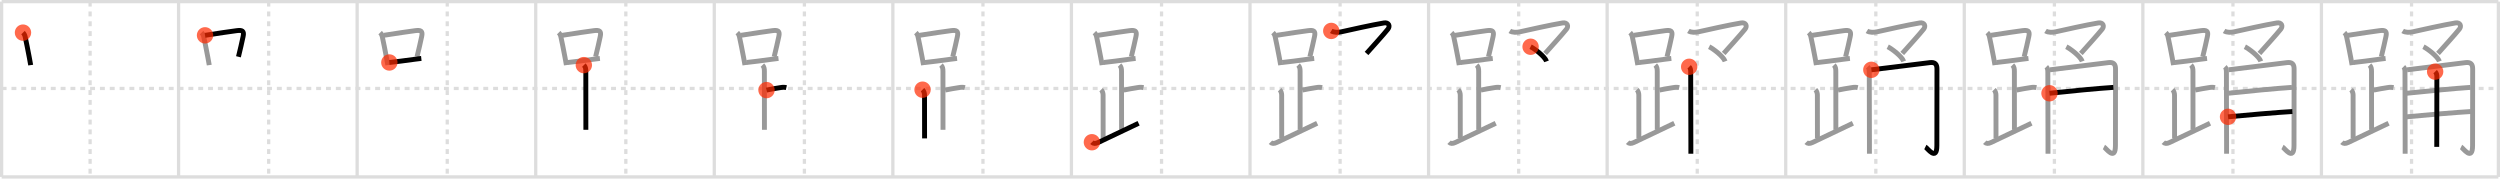 <svg width="1526px" height="109px" viewBox="0 0 1526 109" xmlns="http://www.w3.org/2000/svg" xmlns:xlink="http://www.w3.org/1999/xlink" xml:space="preserve" version="1.1"  baseProfile="full">
<line x1="1" y1="1" x2="1525" y2="1" style="stroke:#ddd;stroke-width:2" />
<line x1="1" y1="1" x2="1" y2="108" style="stroke:#ddd;stroke-width:2" />
<line x1="1" y1="108" x2="1525" y2="108" style="stroke:#ddd;stroke-width:2" />
<line x1="1525" y1="1" x2="1525" y2="108" style="stroke:#ddd;stroke-width:2" />
<line x1="109" y1="1" x2="109" y2="108" style="stroke:#ddd;stroke-width:2" />
<line x1="218" y1="1" x2="218" y2="108" style="stroke:#ddd;stroke-width:2" />
<line x1="327" y1="1" x2="327" y2="108" style="stroke:#ddd;stroke-width:2" />
<line x1="436" y1="1" x2="436" y2="108" style="stroke:#ddd;stroke-width:2" />
<line x1="545" y1="1" x2="545" y2="108" style="stroke:#ddd;stroke-width:2" />
<line x1="654" y1="1" x2="654" y2="108" style="stroke:#ddd;stroke-width:2" />
<line x1="763" y1="1" x2="763" y2="108" style="stroke:#ddd;stroke-width:2" />
<line x1="872" y1="1" x2="872" y2="108" style="stroke:#ddd;stroke-width:2" />
<line x1="981" y1="1" x2="981" y2="108" style="stroke:#ddd;stroke-width:2" />
<line x1="1090" y1="1" x2="1090" y2="108" style="stroke:#ddd;stroke-width:2" />
<line x1="1199" y1="1" x2="1199" y2="108" style="stroke:#ddd;stroke-width:2" />
<line x1="1308" y1="1" x2="1308" y2="108" style="stroke:#ddd;stroke-width:2" />
<line x1="1417" y1="1" x2="1417" y2="108" style="stroke:#ddd;stroke-width:2" />
<line x1="1" y1="54" x2="1525" y2="54" style="stroke:#ddd;stroke-width:2;stroke-dasharray:3 3" />
<line x1="55" y1="1" x2="55" y2="108" style="stroke:#ddd;stroke-width:2;stroke-dasharray:3 3" />
<line x1="164" y1="1" x2="164" y2="108" style="stroke:#ddd;stroke-width:2;stroke-dasharray:3 3" />
<line x1="273" y1="1" x2="273" y2="108" style="stroke:#ddd;stroke-width:2;stroke-dasharray:3 3" />
<line x1="382" y1="1" x2="382" y2="108" style="stroke:#ddd;stroke-width:2;stroke-dasharray:3 3" />
<line x1="491" y1="1" x2="491" y2="108" style="stroke:#ddd;stroke-width:2;stroke-dasharray:3 3" />
<line x1="600" y1="1" x2="600" y2="108" style="stroke:#ddd;stroke-width:2;stroke-dasharray:3 3" />
<line x1="709" y1="1" x2="709" y2="108" style="stroke:#ddd;stroke-width:2;stroke-dasharray:3 3" />
<line x1="818" y1="1" x2="818" y2="108" style="stroke:#ddd;stroke-width:2;stroke-dasharray:3 3" />
<line x1="927" y1="1" x2="927" y2="108" style="stroke:#ddd;stroke-width:2;stroke-dasharray:3 3" />
<line x1="1036" y1="1" x2="1036" y2="108" style="stroke:#ddd;stroke-width:2;stroke-dasharray:3 3" />
<line x1="1145" y1="1" x2="1145" y2="108" style="stroke:#ddd;stroke-width:2;stroke-dasharray:3 3" />
<line x1="1254" y1="1" x2="1254" y2="108" style="stroke:#ddd;stroke-width:2;stroke-dasharray:3 3" />
<line x1="1363" y1="1" x2="1363" y2="108" style="stroke:#ddd;stroke-width:2;stroke-dasharray:3 3" />
<line x1="1472" y1="1" x2="1472" y2="108" style="stroke:#ddd;stroke-width:2;stroke-dasharray:3 3" />
<path d="M14.03,19.92c0.84,0.84,1.13,1.64,1.34,2.58c0.64,2.86,1.75,8.52,2.52,12.6c0.44,2.34,0.77,4.16,0.84,4.65" style="fill:none;stroke:black;stroke-width:3" />
<circle cx="14.03" cy="19.92" r="5" stroke-width="0" fill="#FF2A00" opacity="0.7" />
<path d="M123.03,19.92c0.84,0.84,1.13,1.64,1.34,2.58c0.64,2.86,1.75,8.52,2.52,12.6c0.44,2.34,0.77,4.16,0.84,4.65" style="fill:none;stroke:#999;stroke-width:3" />
<path d="M125.15,21.57c8.2-1.25,14.84-2.3,19.35-2.86c3.37-0.42,4.66,0.11,3.89,3.58c-0.86,3.88-1.61,7.5-2.84,12.37" style="fill:none;stroke:black;stroke-width:3" />
<circle cx="125.15" cy="21.57" r="5" stroke-width="0" fill="#FF2A00" opacity="0.7" />
<path d="M232.03,19.92c0.84,0.84,1.13,1.64,1.34,2.58c0.64,2.86,1.75,8.52,2.52,12.6c0.44,2.34,0.77,4.16,0.84,4.65" style="fill:none;stroke:#999;stroke-width:3" />
<path d="M234.15,21.57c8.2-1.25,14.84-2.3,19.35-2.86c3.37-0.42,4.66,0.11,3.89,3.58c-0.86,3.88-1.61,7.5-2.84,12.37" style="fill:none;stroke:#999;stroke-width:3" />
<path d="M237.66,38.14c4.19-0.42,9.5-1.16,15.34-1.95c1.4-0.19,2.79-0.37,4.17-0.52" style="fill:none;stroke:black;stroke-width:3" />
<circle cx="237.66" cy="38.14" r="5" stroke-width="0" fill="#FF2A00" opacity="0.7" />
<path d="M341.03,19.92c0.84,0.84,1.13,1.64,1.34,2.58c0.64,2.86,1.75,8.52,2.52,12.6c0.44,2.34,0.77,4.16,0.84,4.65" style="fill:none;stroke:#999;stroke-width:3" />
<path d="M343.15,21.57c8.2-1.25,14.84-2.3,19.35-2.86c3.37-0.42,4.66,0.11,3.89,3.58c-0.86,3.88-1.61,7.5-2.84,12.37" style="fill:none;stroke:#999;stroke-width:3" />
<path d="M346.66,38.14c4.19-0.42,9.5-1.16,15.34-1.95c1.4-0.19,2.79-0.37,4.17-0.52" style="fill:none;stroke:#999;stroke-width:3" />
<path d="M356.37,39.74c1.01,1.01,1.21,2.13,1.21,3.75c0,1.02,0.03,28.63,0.03,35.75" style="fill:none;stroke:black;stroke-width:3" />
<circle cx="356.37" cy="39.74" r="5" stroke-width="0" fill="#FF2A00" opacity="0.7" />
<path d="M450.03,19.92c0.84,0.84,1.13,1.64,1.34,2.58c0.64,2.86,1.75,8.52,2.52,12.6c0.44,2.34,0.77,4.16,0.84,4.65" style="fill:none;stroke:#999;stroke-width:3" />
<path d="M452.15,21.57c8.2-1.25,14.84-2.3,19.35-2.86c3.37-0.42,4.66,0.11,3.89,3.58c-0.86,3.88-1.61,7.5-2.84,12.37" style="fill:none;stroke:#999;stroke-width:3" />
<path d="M455.66,38.14c4.19-0.42,9.5-1.16,15.34-1.95c1.4-0.19,2.79-0.37,4.17-0.52" style="fill:none;stroke:#999;stroke-width:3" />
<path d="M465.37,39.74c1.01,1.01,1.21,2.13,1.21,3.75c0,1.02,0.03,28.63,0.03,35.75" style="fill:none;stroke:#999;stroke-width:3" />
<path d="M467.88,54.99c2.62-0.62,5.49-0.99,8.35-1.5c1.72-0.31,2.68-0.25,3.76,0" style="fill:none;stroke:black;stroke-width:3" />
<circle cx="467.88" cy="54.99" r="5" stroke-width="0" fill="#FF2A00" opacity="0.7" />
<path d="M559.03,19.92c0.84,0.84,1.13,1.64,1.34,2.58c0.64,2.86,1.75,8.52,2.52,12.6c0.44,2.34,0.77,4.16,0.84,4.65" style="fill:none;stroke:#999;stroke-width:3" />
<path d="M561.15,21.57c8.2-1.25,14.84-2.3,19.35-2.86c3.37-0.42,4.66,0.11,3.89,3.58c-0.86,3.88-1.61,7.5-2.84,12.37" style="fill:none;stroke:#999;stroke-width:3" />
<path d="M564.66,38.14c4.19-0.42,9.5-1.16,15.34-1.95c1.4-0.19,2.79-0.37,4.17-0.52" style="fill:none;stroke:#999;stroke-width:3" />
<path d="M574.37,39.74c1.01,1.01,1.21,2.13,1.21,3.75c0,1.02,0.03,28.63,0.03,35.75" style="fill:none;stroke:#999;stroke-width:3" />
<path d="M576.88,54.99c2.62-0.62,5.49-0.99,8.35-1.5c1.72-0.31,2.68-0.25,3.76,0" style="fill:none;stroke:#999;stroke-width:3" />
<path d="M563.12,54.74c0.82,0.82,1.21,2.23,1.21,3.25c0,7.76,0.03,17.63,0.03,26.5" style="fill:none;stroke:black;stroke-width:3" />
<circle cx="563.12" cy="54.74" r="5" stroke-width="0" fill="#FF2A00" opacity="0.7" />
<path d="M668.03,19.92c0.84,0.84,1.13,1.64,1.34,2.58c0.64,2.86,1.75,8.52,2.52,12.6c0.44,2.34,0.77,4.16,0.84,4.65" style="fill:none;stroke:#999;stroke-width:3" />
<path d="M670.15,21.57c8.2-1.25,14.84-2.3,19.35-2.86c3.37-0.42,4.66,0.11,3.89,3.58c-0.86,3.88-1.61,7.5-2.84,12.37" style="fill:none;stroke:#999;stroke-width:3" />
<path d="M673.66,38.14c4.19-0.42,9.5-1.16,15.34-1.95c1.4-0.19,2.79-0.37,4.17-0.52" style="fill:none;stroke:#999;stroke-width:3" />
<path d="M683.37,39.74c1.01,1.01,1.21,2.13,1.21,3.75c0,1.02,0.03,28.63,0.03,35.75" style="fill:none;stroke:#999;stroke-width:3" />
<path d="M685.88,54.99c2.62-0.62,5.49-0.99,8.35-1.5c1.72-0.31,2.68-0.25,3.76,0" style="fill:none;stroke:#999;stroke-width:3" />
<path d="M672.12,54.74c0.82,0.82,1.21,2.23,1.21,3.25c0,7.76,0.03,17.63,0.03,26.5" style="fill:none;stroke:#999;stroke-width:3" />
<path d="M666.5,86.82c0.9,0.9,2.09,0.99,3.82,0.17c8.93-4.24,15.93-7.57,24.68-11.75" style="fill:none;stroke:black;stroke-width:3" />
<circle cx="666.5" cy="86.82" r="5" stroke-width="0" fill="#FF2A00" opacity="0.7" />
<path d="M777.03,19.92c0.84,0.84,1.13,1.64,1.34,2.58c0.64,2.86,1.75,8.52,2.52,12.6c0.44,2.34,0.77,4.16,0.84,4.65" style="fill:none;stroke:#999;stroke-width:3" />
<path d="M779.15,21.57c8.2-1.25,14.84-2.3,19.35-2.86c3.37-0.42,4.66,0.11,3.89,3.58c-0.86,3.88-1.61,7.5-2.84,12.37" style="fill:none;stroke:#999;stroke-width:3" />
<path d="M782.66,38.14c4.19-0.42,9.5-1.16,15.34-1.95c1.4-0.19,2.79-0.37,4.17-0.52" style="fill:none;stroke:#999;stroke-width:3" />
<path d="M792.37,39.74c1.01,1.01,1.21,2.13,1.21,3.75c0,1.02,0.03,28.63,0.03,35.75" style="fill:none;stroke:#999;stroke-width:3" />
<path d="M794.88,54.99c2.62-0.62,5.49-0.99,8.35-1.5c1.72-0.31,2.68-0.25,3.76,0" style="fill:none;stroke:#999;stroke-width:3" />
<path d="M781.12,54.74c0.82,0.82,1.21,2.23,1.21,3.25c0,7.76,0.03,17.63,0.03,26.5" style="fill:none;stroke:#999;stroke-width:3" />
<path d="M775.5,86.82c0.9,0.9,2.09,0.99,3.82,0.17c8.93-4.24,15.93-7.57,24.68-11.75" style="fill:none;stroke:#999;stroke-width:3" />
<path d="M812.6,18.88c1.74,1.09,4.34,0.94,6.19,0.53c5.71-1.26,18.46-4.16,26.03-5.41c2.88-0.47,3.87,1.89,2.37,3.78c-2.56,3.22-9.8,11.18-13.06,14.85" style="fill:none;stroke:black;stroke-width:3" />
<circle cx="812.6" cy="18.88" r="5" stroke-width="0" fill="#FF2A00" opacity="0.7" />
<path d="M886.03,19.92c0.84,0.84,1.13,1.64,1.34,2.58c0.64,2.86,1.75,8.52,2.52,12.6c0.44,2.34,0.77,4.16,0.84,4.65" style="fill:none;stroke:#999;stroke-width:3" />
<path d="M888.15,21.57c8.2-1.25,14.84-2.3,19.35-2.86c3.37-0.42,4.66,0.11,3.89,3.58c-0.86,3.88-1.61,7.5-2.84,12.37" style="fill:none;stroke:#999;stroke-width:3" />
<path d="M891.66,38.14c4.19-0.42,9.5-1.16,15.34-1.95c1.4-0.19,2.79-0.37,4.17-0.52" style="fill:none;stroke:#999;stroke-width:3" />
<path d="M901.37,39.74c1.01,1.01,1.21,2.13,1.21,3.75c0,1.02,0.03,28.63,0.03,35.75" style="fill:none;stroke:#999;stroke-width:3" />
<path d="M903.88,54.99c2.62-0.62,5.49-0.99,8.35-1.5c1.72-0.31,2.68-0.25,3.76,0" style="fill:none;stroke:#999;stroke-width:3" />
<path d="M890.12,54.74c0.82,0.82,1.21,2.23,1.21,3.25c0,7.76,0.03,17.63,0.03,26.5" style="fill:none;stroke:#999;stroke-width:3" />
<path d="M884.5,86.82c0.9,0.9,2.09,0.99,3.82,0.17c8.93-4.24,15.93-7.57,24.68-11.75" style="fill:none;stroke:#999;stroke-width:3" />
<path d="M921.6,18.88c1.74,1.09,4.34,0.94,6.19,0.53c5.71-1.26,18.46-4.16,26.03-5.41c2.88-0.47,3.87,1.89,2.37,3.78c-2.56,3.22-9.8,11.18-13.06,14.85" style="fill:none;stroke:#999;stroke-width:3" />
<path d="M934.27,28.53c2.4,1.2,8.61,5.8,9.74,8.93" style="fill:none;stroke:black;stroke-width:3" />
<circle cx="934.27" cy="28.53" r="5" stroke-width="0" fill="#FF2A00" opacity="0.7" />
<path d="M995.03,19.92c0.84,0.84,1.13,1.64,1.34,2.58c0.64,2.86,1.75,8.52,2.52,12.6c0.44,2.34,0.77,4.16,0.84,4.65" style="fill:none;stroke:#999;stroke-width:3" />
<path d="M997.15,21.57c8.2-1.25,14.84-2.3,19.35-2.86c3.37-0.42,4.66,0.11,3.89,3.58c-0.86,3.88-1.61,7.5-2.84,12.37" style="fill:none;stroke:#999;stroke-width:3" />
<path d="M1000.66,38.14c4.19-0.42,9.5-1.16,15.34-1.95c1.4-0.19,2.79-0.37,4.17-0.52" style="fill:none;stroke:#999;stroke-width:3" />
<path d="M1010.37,39.74c1.01,1.01,1.21,2.13,1.21,3.75c0,1.02,0.03,28.63,0.03,35.75" style="fill:none;stroke:#999;stroke-width:3" />
<path d="M1012.88,54.99c2.62-0.62,5.49-0.99,8.35-1.5c1.72-0.31,2.68-0.25,3.76,0" style="fill:none;stroke:#999;stroke-width:3" />
<path d="M999.12,54.74c0.82,0.82,1.21,2.23,1.21,3.25c0,7.76,0.03,17.63,0.03,26.5" style="fill:none;stroke:#999;stroke-width:3" />
<path d="M993.5,86.82c0.9,0.9,2.09,0.99,3.82,0.17c8.93-4.24,15.93-7.57,24.68-11.75" style="fill:none;stroke:#999;stroke-width:3" />
<path d="M1030.6,18.88c1.74,1.09,4.34,0.94,6.19,0.53c5.71-1.26,18.46-4.16,26.03-5.41c2.88-0.47,3.87,1.89,2.37,3.78c-2.56,3.22-9.8,11.18-13.06,14.85" style="fill:none;stroke:#999;stroke-width:3" />
<path d="M1043.27,28.53c2.4,1.2,8.61,5.8,9.74,8.93" style="fill:none;stroke:#999;stroke-width:3" />
<path d="M1031.07,40.77C1031.9,41.6,1032.0,42.75,1032.0,44.12c0,2.88,0.09,28.71,0.1,42.62c0,4.03,0,6.75,0,7.09" style="fill:none;stroke:black;stroke-width:3" />
<circle cx="1031.07" cy="40.77" r="5" stroke-width="0" fill="#FF2A00" opacity="0.7" />
<path d="M1104.03,19.92c0.84,0.84,1.13,1.64,1.34,2.58c0.64,2.86,1.75,8.52,2.52,12.6c0.44,2.34,0.77,4.16,0.84,4.65" style="fill:none;stroke:#999;stroke-width:3" />
<path d="M1106.15,21.57c8.2-1.25,14.84-2.3,19.35-2.86c3.37-0.42,4.66,0.11,3.89,3.58c-0.86,3.88-1.61,7.5-2.84,12.37" style="fill:none;stroke:#999;stroke-width:3" />
<path d="M1109.66,38.14c4.19-0.42,9.5-1.16,15.34-1.95c1.4-0.19,2.79-0.37,4.17-0.52" style="fill:none;stroke:#999;stroke-width:3" />
<path d="M1119.37,39.74c1.01,1.01,1.21,2.13,1.21,3.75c0,1.02,0.03,28.63,0.03,35.75" style="fill:none;stroke:#999;stroke-width:3" />
<path d="M1121.88,54.99c2.62-0.62,5.49-0.99,8.35-1.5c1.72-0.31,2.68-0.25,3.76,0" style="fill:none;stroke:#999;stroke-width:3" />
<path d="M1108.12,54.74c0.82,0.82,1.21,2.23,1.21,3.25c0,7.76,0.03,17.63,0.03,26.5" style="fill:none;stroke:#999;stroke-width:3" />
<path d="M1102.5,86.82c0.9,0.9,2.09,0.99,3.82,0.17c8.93-4.24,15.93-7.57,24.68-11.75" style="fill:none;stroke:#999;stroke-width:3" />
<path d="M1139.6,18.88c1.74,1.09,4.34,0.94,6.19,0.53c5.71-1.26,18.46-4.16,26.03-5.41c2.88-0.47,3.87,1.89,2.37,3.78c-2.56,3.22-9.8,11.18-13.06,14.85" style="fill:none;stroke:#999;stroke-width:3" />
<path d="M1152.27,28.53c2.4,1.2,8.61,5.8,9.74,8.93" style="fill:none;stroke:#999;stroke-width:3" />
<path d="M1140.07,40.77C1140.9,41.6,1141.0,42.75,1141.0,44.12c0,2.88,0.09,28.71,0.1,42.62c0,4.03,0,6.75,0,7.09" style="fill:none;stroke:#999;stroke-width:3" />
<path d="M1142.26,42.61c7.29-0.78,30.68-3.86,35.86-4.41c2.96-0.31,4.2,0.9,4.2,3.89c0,3.17-0.06,32.93-0.06,46.74c0,9.99-5.83,1.47-7.02,0.88" style="fill:none;stroke:black;stroke-width:3" />
<circle cx="1142.26" cy="42.61" r="5" stroke-width="0" fill="#FF2A00" opacity="0.7" />
<path d="M1213.03,19.92c0.84,0.84,1.13,1.64,1.34,2.58c0.64,2.86,1.75,8.52,2.52,12.6c0.44,2.34,0.77,4.16,0.84,4.65" style="fill:none;stroke:#999;stroke-width:3" />
<path d="M1215.15,21.57c8.2-1.25,14.84-2.3,19.35-2.86c3.37-0.42,4.66,0.11,3.89,3.58c-0.86,3.88-1.61,7.5-2.84,12.37" style="fill:none;stroke:#999;stroke-width:3" />
<path d="M1218.66,38.14c4.19-0.42,9.5-1.16,15.34-1.95c1.4-0.19,2.79-0.37,4.17-0.52" style="fill:none;stroke:#999;stroke-width:3" />
<path d="M1228.37,39.74c1.01,1.01,1.21,2.13,1.21,3.75c0,1.02,0.03,28.63,0.03,35.75" style="fill:none;stroke:#999;stroke-width:3" />
<path d="M1230.88,54.99c2.62-0.62,5.49-0.99,8.35-1.5c1.72-0.31,2.68-0.25,3.76,0" style="fill:none;stroke:#999;stroke-width:3" />
<path d="M1217.12,54.74c0.82,0.82,1.21,2.23,1.21,3.25c0,7.76,0.03,17.63,0.03,26.5" style="fill:none;stroke:#999;stroke-width:3" />
<path d="M1211.5,86.82c0.9,0.9,2.09,0.99,3.82,0.17c8.93-4.24,15.93-7.57,24.68-11.75" style="fill:none;stroke:#999;stroke-width:3" />
<path d="M1248.6,18.88c1.74,1.09,4.34,0.94,6.19,0.53c5.71-1.26,18.46-4.16,26.03-5.41c2.88-0.47,3.87,1.89,2.37,3.78c-2.56,3.22-9.8,11.18-13.06,14.85" style="fill:none;stroke:#999;stroke-width:3" />
<path d="M1261.27,28.53c2.4,1.2,8.61,5.8,9.74,8.93" style="fill:none;stroke:#999;stroke-width:3" />
<path d="M1249.07,40.77C1249.9,41.6,1250.0,42.75,1250.0,44.12c0,2.88,0.09,28.71,0.1,42.62c0,4.03,0,6.75,0,7.09" style="fill:none;stroke:#999;stroke-width:3" />
<path d="M1251.26,42.61c7.29-0.78,30.68-3.86,35.86-4.41c2.96-0.31,4.2,0.9,4.2,3.89c0,3.17-0.06,32.93-0.06,46.74c0,9.99-5.83,1.47-7.02,0.88" style="fill:none;stroke:#999;stroke-width:3" />
<path d="M1251.01,56.93c10.86-1.18,30.36-3.05,39-3.59" style="fill:none;stroke:black;stroke-width:3" />
<circle cx="1251.01" cy="56.93" r="5" stroke-width="0" fill="#FF2A00" opacity="0.7" />
<path d="M1322.03,19.92c0.84,0.84,1.13,1.64,1.34,2.58c0.64,2.86,1.75,8.52,2.52,12.6c0.44,2.34,0.77,4.16,0.84,4.65" style="fill:none;stroke:#999;stroke-width:3" />
<path d="M1324.15,21.57c8.2-1.25,14.84-2.3,19.35-2.86c3.37-0.42,4.66,0.11,3.89,3.58c-0.86,3.88-1.61,7.5-2.84,12.37" style="fill:none;stroke:#999;stroke-width:3" />
<path d="M1327.66,38.14c4.19-0.42,9.5-1.16,15.34-1.95c1.4-0.19,2.79-0.37,4.17-0.52" style="fill:none;stroke:#999;stroke-width:3" />
<path d="M1337.37,39.74c1.01,1.01,1.21,2.13,1.21,3.75c0,1.02,0.03,28.63,0.03,35.75" style="fill:none;stroke:#999;stroke-width:3" />
<path d="M1339.88,54.99c2.62-0.62,5.49-0.99,8.35-1.5c1.72-0.31,2.68-0.25,3.76,0" style="fill:none;stroke:#999;stroke-width:3" />
<path d="M1326.12,54.74c0.82,0.82,1.21,2.23,1.21,3.25c0,7.76,0.03,17.63,0.03,26.5" style="fill:none;stroke:#999;stroke-width:3" />
<path d="M1320.5,86.82c0.9,0.9,2.09,0.99,3.82,0.17c8.93-4.24,15.93-7.57,24.68-11.75" style="fill:none;stroke:#999;stroke-width:3" />
<path d="M1357.6,18.88c1.74,1.09,4.34,0.94,6.19,0.53c5.71-1.26,18.46-4.16,26.03-5.41c2.88-0.47,3.87,1.89,2.37,3.78c-2.56,3.22-9.8,11.18-13.06,14.85" style="fill:none;stroke:#999;stroke-width:3" />
<path d="M1370.27,28.53c2.4,1.2,8.61,5.8,9.74,8.93" style="fill:none;stroke:#999;stroke-width:3" />
<path d="M1358.07,40.77C1358.9,41.6,1359.0,42.75,1359.0,44.12c0,2.88,0.09,28.71,0.1,42.62c0,4.03,0,6.75,0,7.09" style="fill:none;stroke:#999;stroke-width:3" />
<path d="M1360.26,42.61c7.29-0.78,30.68-3.86,35.86-4.41c2.96-0.31,4.2,0.9,4.2,3.89c0,3.17-0.06,32.93-0.06,46.74c0,9.99-5.83,1.47-7.02,0.88" style="fill:none;stroke:#999;stroke-width:3" />
<path d="M1360.01,56.93c10.86-1.18,30.36-3.05,39-3.59" style="fill:none;stroke:#999;stroke-width:3" />
<path d="M1359.99,71.31c7.88-0.81,32.39-2.89,39.28-3.23" style="fill:none;stroke:black;stroke-width:3" />
<circle cx="1359.99" cy="71.31" r="5" stroke-width="0" fill="#FF2A00" opacity="0.7" />
<path d="M1431.03,19.92c0.84,0.84,1.13,1.64,1.34,2.58c0.64,2.86,1.75,8.52,2.52,12.6c0.44,2.34,0.77,4.16,0.84,4.65" style="fill:none;stroke:#999;stroke-width:3" />
<path d="M1433.15,21.57c8.2-1.25,14.84-2.3,19.35-2.86c3.37-0.42,4.66,0.11,3.89,3.58c-0.86,3.88-1.61,7.5-2.84,12.37" style="fill:none;stroke:#999;stroke-width:3" />
<path d="M1436.66,38.14c4.19-0.42,9.5-1.16,15.34-1.95c1.4-0.19,2.79-0.37,4.17-0.52" style="fill:none;stroke:#999;stroke-width:3" />
<path d="M1446.37,39.74c1.01,1.01,1.21,2.13,1.21,3.75c0,1.02,0.03,28.63,0.03,35.75" style="fill:none;stroke:#999;stroke-width:3" />
<path d="M1448.88,54.99c2.62-0.62,5.49-0.99,8.35-1.5c1.72-0.31,2.68-0.25,3.76,0" style="fill:none;stroke:#999;stroke-width:3" />
<path d="M1435.12,54.74c0.82,0.82,1.21,2.23,1.21,3.25c0,7.76,0.03,17.63,0.03,26.5" style="fill:none;stroke:#999;stroke-width:3" />
<path d="M1429.5,86.82c0.9,0.9,2.09,0.99,3.82,0.17c8.93-4.24,15.93-7.57,24.68-11.75" style="fill:none;stroke:#999;stroke-width:3" />
<path d="M1466.6,18.88c1.74,1.09,4.34,0.94,6.19,0.53c5.71-1.26,18.46-4.16,26.03-5.41c2.88-0.47,3.87,1.89,2.37,3.78c-2.56,3.22-9.8,11.18-13.06,14.85" style="fill:none;stroke:#999;stroke-width:3" />
<path d="M1479.27,28.53c2.4,1.2,8.61,5.8,9.74,8.93" style="fill:none;stroke:#999;stroke-width:3" />
<path d="M1467.07,40.77C1467.9,41.6,1468.0,42.75,1468.0,44.12c0,2.88,0.09,28.71,0.1,42.62c0,4.03,0,6.75,0,7.09" style="fill:none;stroke:#999;stroke-width:3" />
<path d="M1469.26,42.61c7.29-0.78,30.68-3.86,35.86-4.41c2.96-0.31,4.2,0.9,4.2,3.89c0,3.17-0.06,32.93-0.06,46.74c0,9.99-5.83,1.47-7.02,0.88" style="fill:none;stroke:#999;stroke-width:3" />
<path d="M1469.01,56.93c10.86-1.18,30.36-3.05,39-3.59" style="fill:none;stroke:#999;stroke-width:3" />
<path d="M1468.99,71.31c7.88-0.81,32.39-2.89,39.28-3.23" style="fill:none;stroke:#999;stroke-width:3" />
<path d="M1486.41,43.73c0.93,0.93,1.05,2.02,1.05,3.14c0,0.52-0.05,23.89-0.05,36.64c0,2.12-0.02,4.09-0.02,6.12" style="fill:none;stroke:black;stroke-width:3" />
<circle cx="1486.41" cy="43.73" r="5" stroke-width="0" fill="#FF2A00" opacity="0.7" />
</svg>